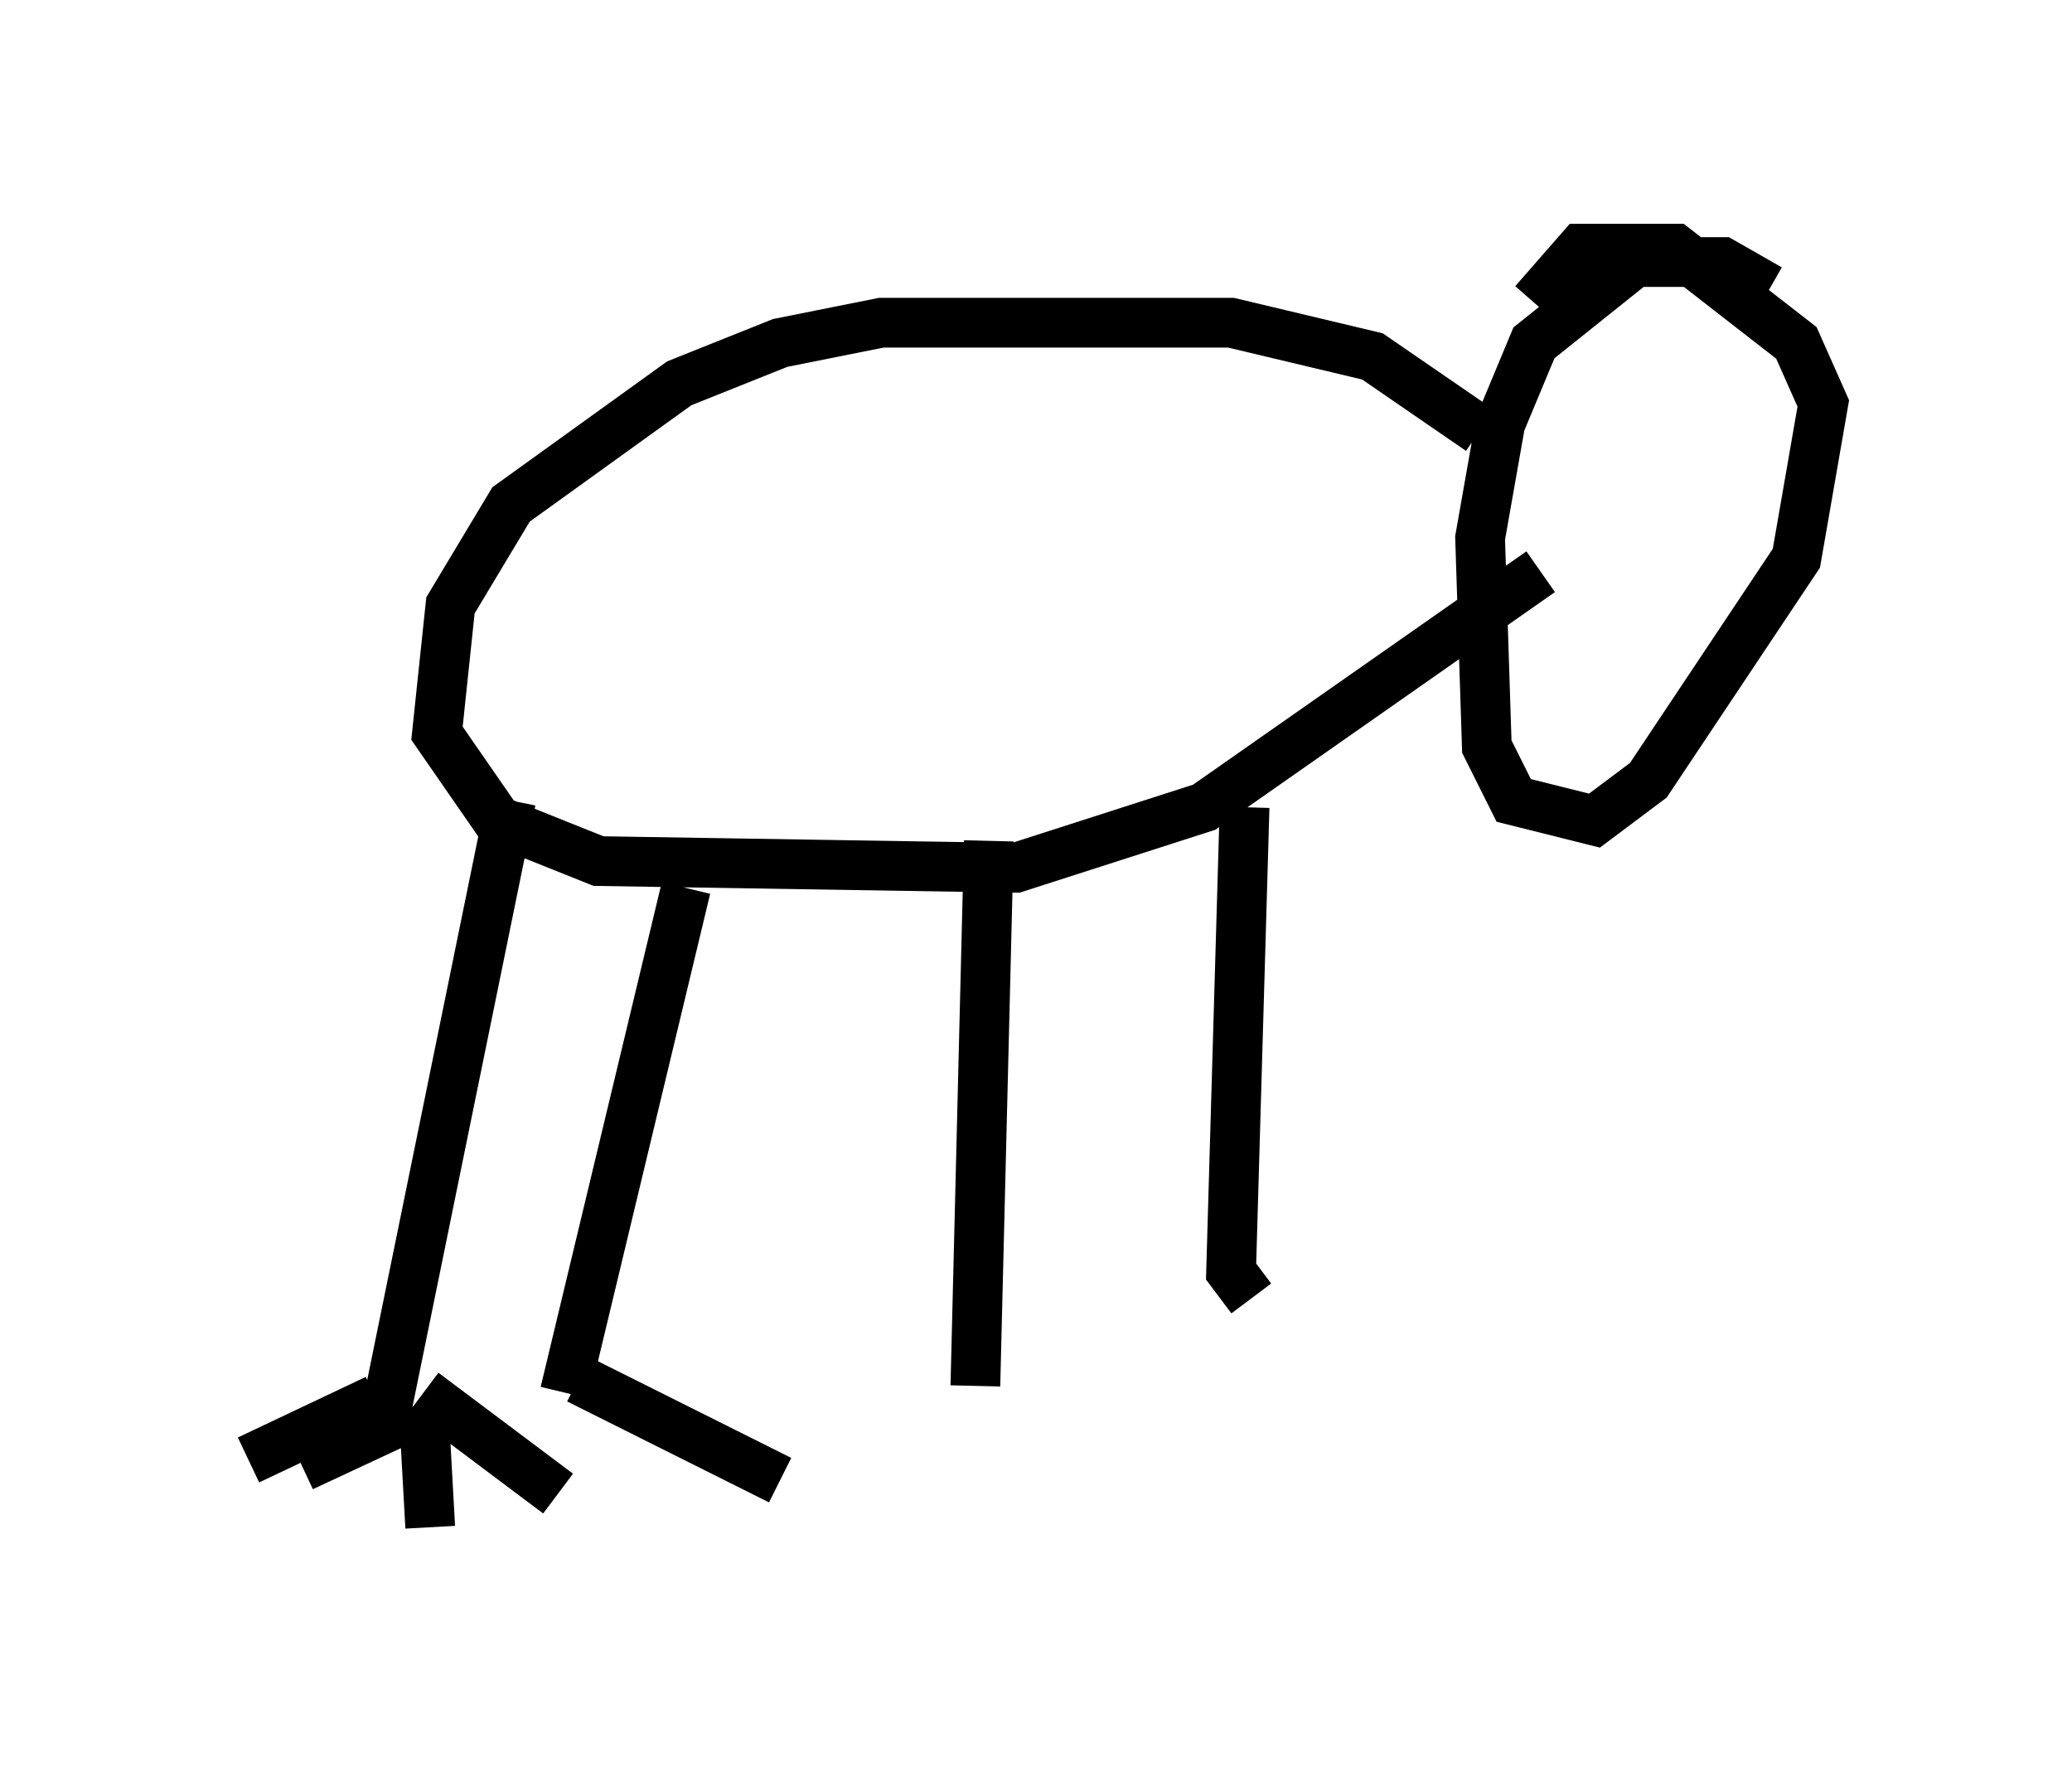<?xml version="1.0" encoding="utf-8" ?>
<svg baseProfile="full" height="35.71" version="1.1" width="41.664" xmlns="http://www.w3.org/2000/svg" xmlns:ev="http://www.w3.org/2001/xml-events" xmlns:xlink="http://www.w3.org/1999/xlink"><defs /><rect fill="white" height="35.71" width="41.664" x="0" y="0" /><path d="M35.852, 6.488 m-0.271, -0.677 l-0.947, -0.541 -1.759, 0.0 l-2.03, 1.624 -0.677, 1.624 l-0.406, 2.3 0.135, 4.195 l0.541, 1.083 1.624, 0.406 l1.083, -0.812 2.977, -4.465 l0.541, -3.112 -0.541, -1.218 l-2.436, -1.894 -1.894, 0.0 l-0.947, 1.083 m-1.083, 2.571 l-2.165, -1.488 -2.842, -0.677 l-7.036, 0.0 -2.03, 0.406 l-2.03, 0.812 -3.383, 2.436 l-1.218, 2.03 -0.271, 2.571 l1.218, 1.759 2.03, 0.812 l8.39, 0.135 3.789, -1.218 l6.766, -4.736 m-5.954, 4.736 l-0.271, 9.337 0.406, 0.541 m-5.277, -9.202 l-0.271, 10.961 m-5.819, -10.013 l-2.436, 10.149 m-1.083, -11.908 l-2.571, 12.584 m0.812, -0.677 l2.706, 2.03 m-2.706, -1.759 l0.135, 2.436 m-0.947, -2.03 l0.0, 0.0 m0.406, -0.135 l-2.03, 0.947 m1.488, -1.353 l-2.571, 1.218 m6.631, -1.624 l4.059, 2.03 m-2.977, -2.165 " fill="none" stroke="black" stroke-width="1" /></svg>